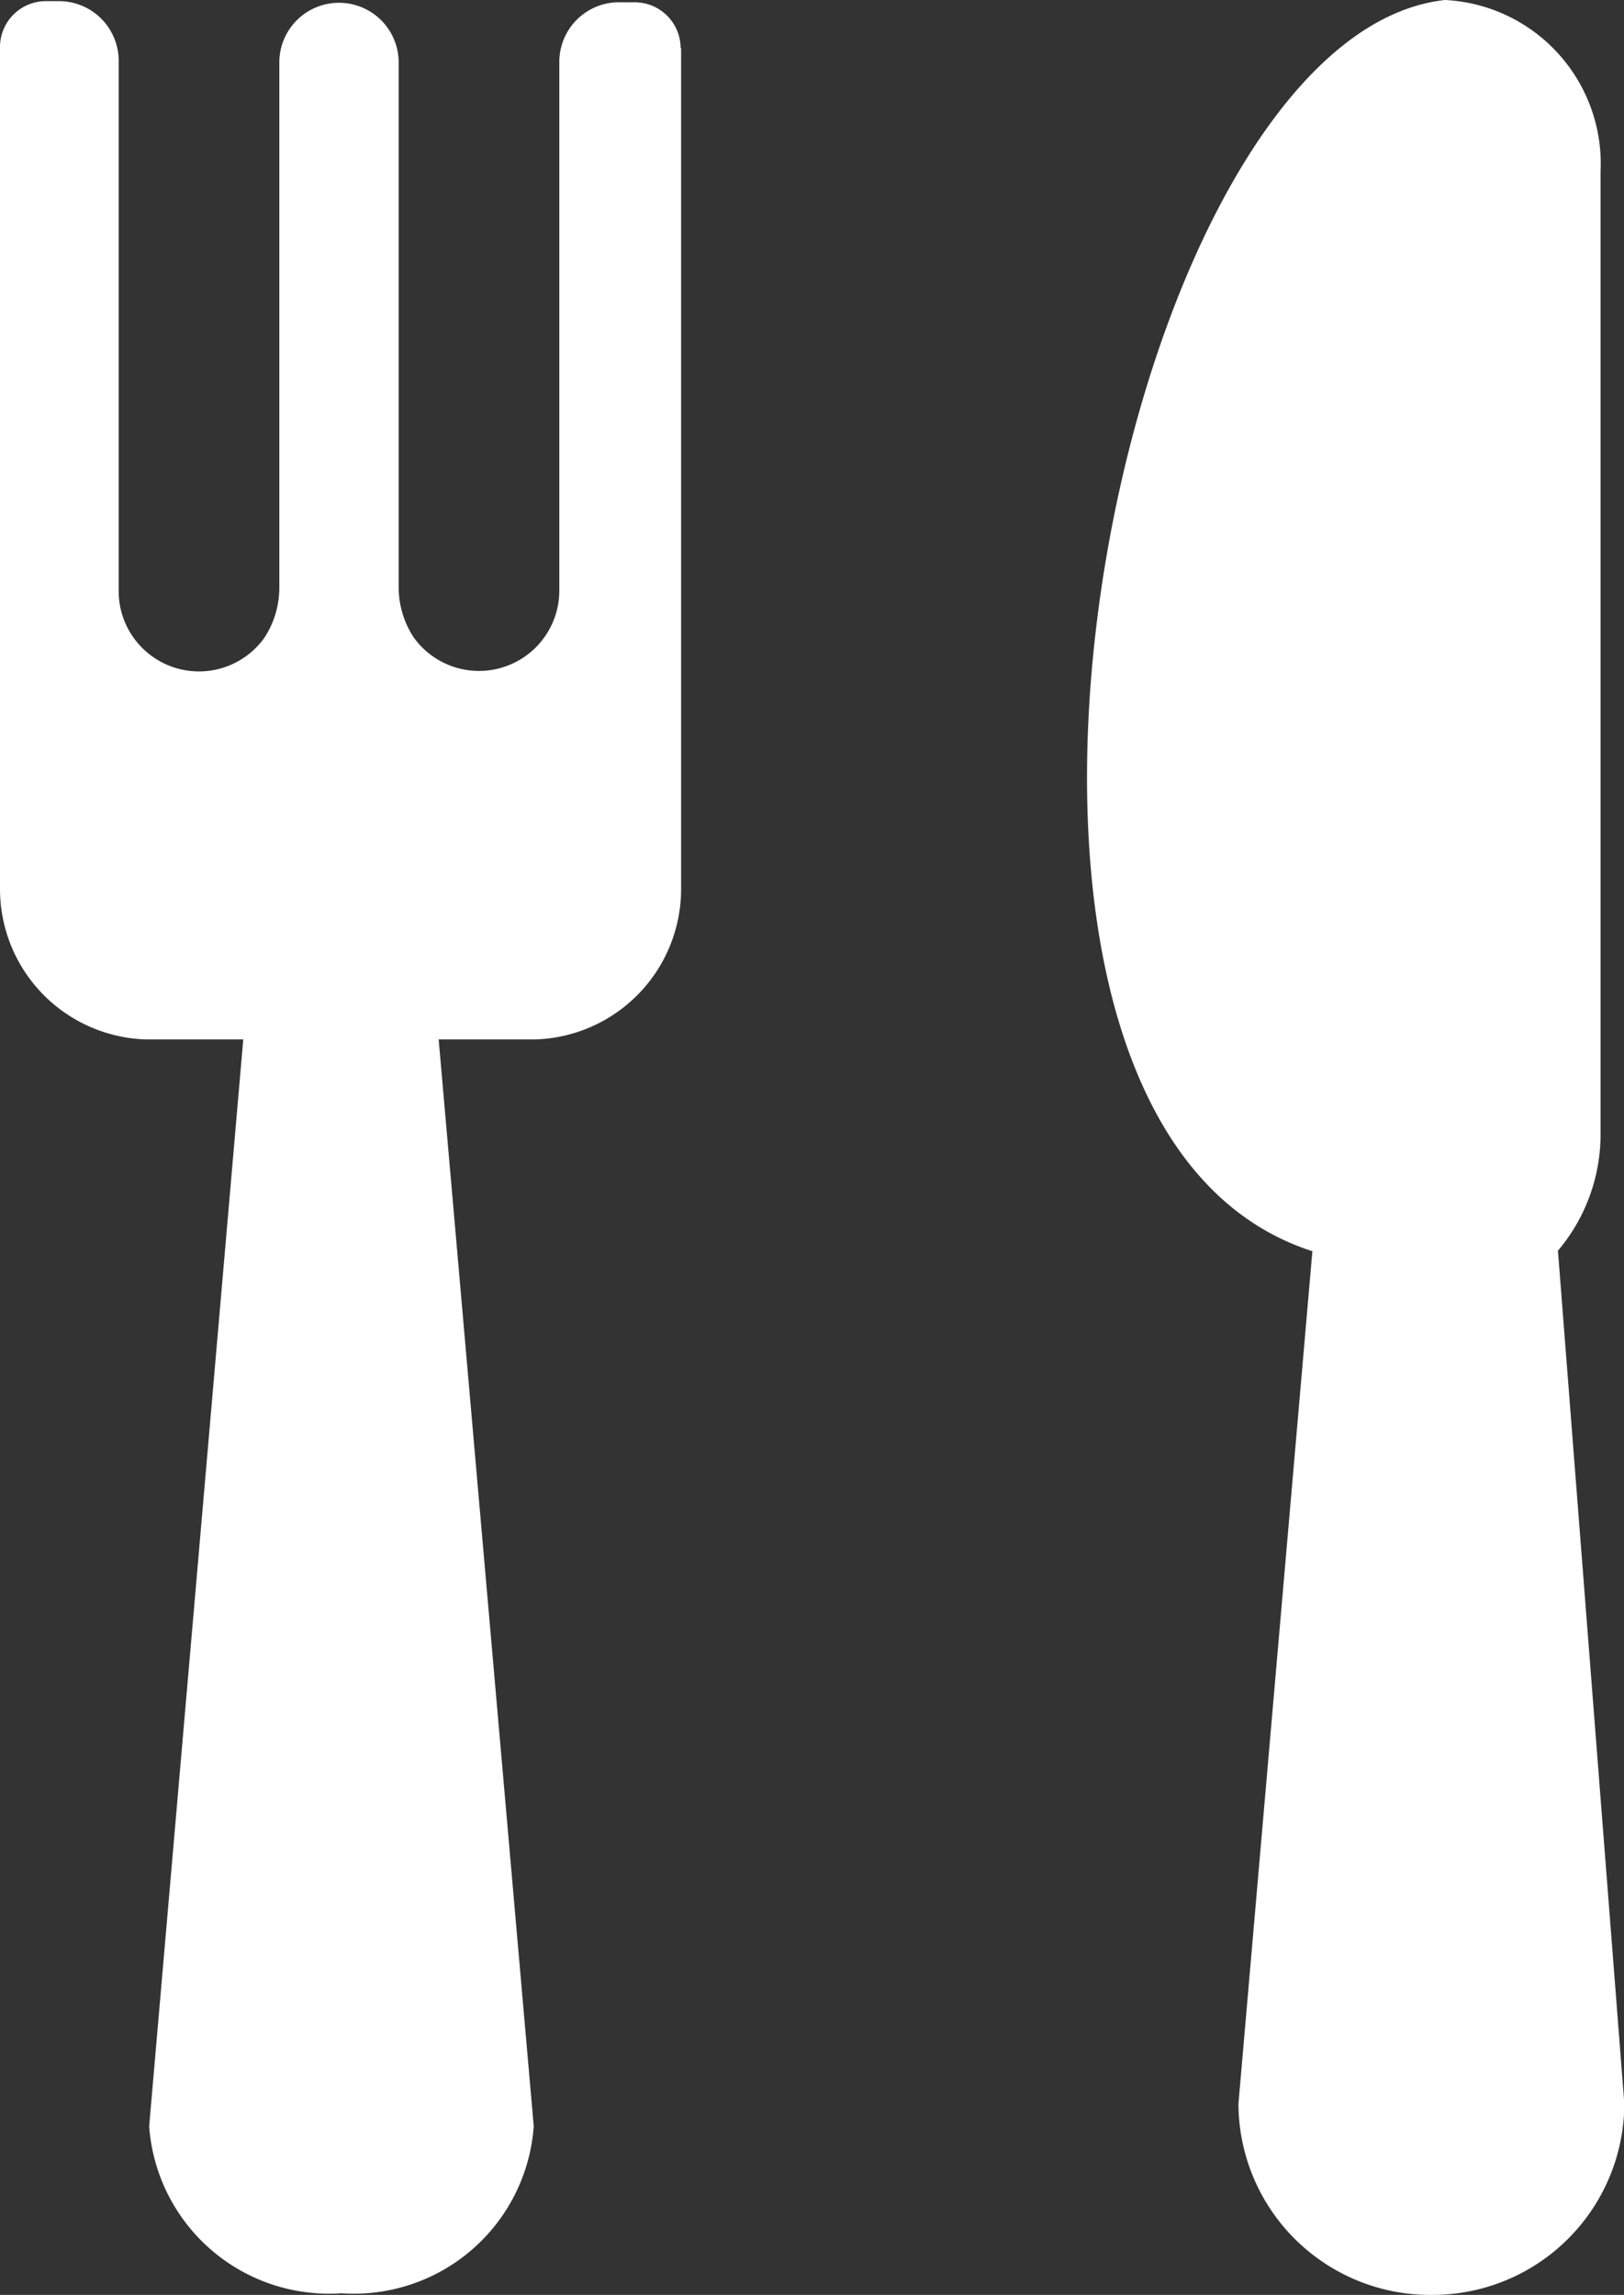 <svg xmlns="http://www.w3.org/2000/svg" width="9.907" height="14" viewBox="0 0 9.907 14">
  <rect x="0" y="0" width="9.907" height="14" fill="#333333" stroke="none"/>
  <g id="Group_7194" data-name="Group 7194" transform="translate(-519.999 -1091)">
    <path id="Path_12" data-name="Path 12" d="M13.962,2.823a.28.28,0,0,0-.28-.28H13.6a.364.364,0,0,0-.378.361V6.135a.49.49,0,0,1-.89.28.56.56,0,0,1-.09-.305v-3.2a.364.364,0,0,0-.364-.364h0a.364.364,0,0,0-.364.364V6.113a.56.56,0,0,1-.09.305.49.49,0,0,1-.89-.28V2.9a.364.364,0,0,0-.364-.364H10.09a.28.28,0,0,0-.28.28V7.952a.918.918,0,0,0,.893.918h.591L10.72,15.5a1.1,1.1,0,0,0,1.173,1.019h0A1.1,1.1,0,0,0,13.066,15.5l-.58-6.63h.591a.918.918,0,0,0,.888-.918V2.823Z" transform="translate(510.189 1088.471)" fill="#FFFFFF"/>
    <path id="Path_13" data-name="Path 13" d="M36.368,10.13a1.1,1.1,0,0,0,.26-.72V3.547A1,1,0,0,0,35.679,2.5c-2.024.221-3.3,6.832-.809,7.633h0l-.451,5.2A1.17,1.17,0,0,0,35.6,16.5h0a1.17,1.17,0,0,0,1.173-1.168Z" transform="translate(493.135 1088.5)" fill="#FFFFFF"/>
  </g>
</svg>
